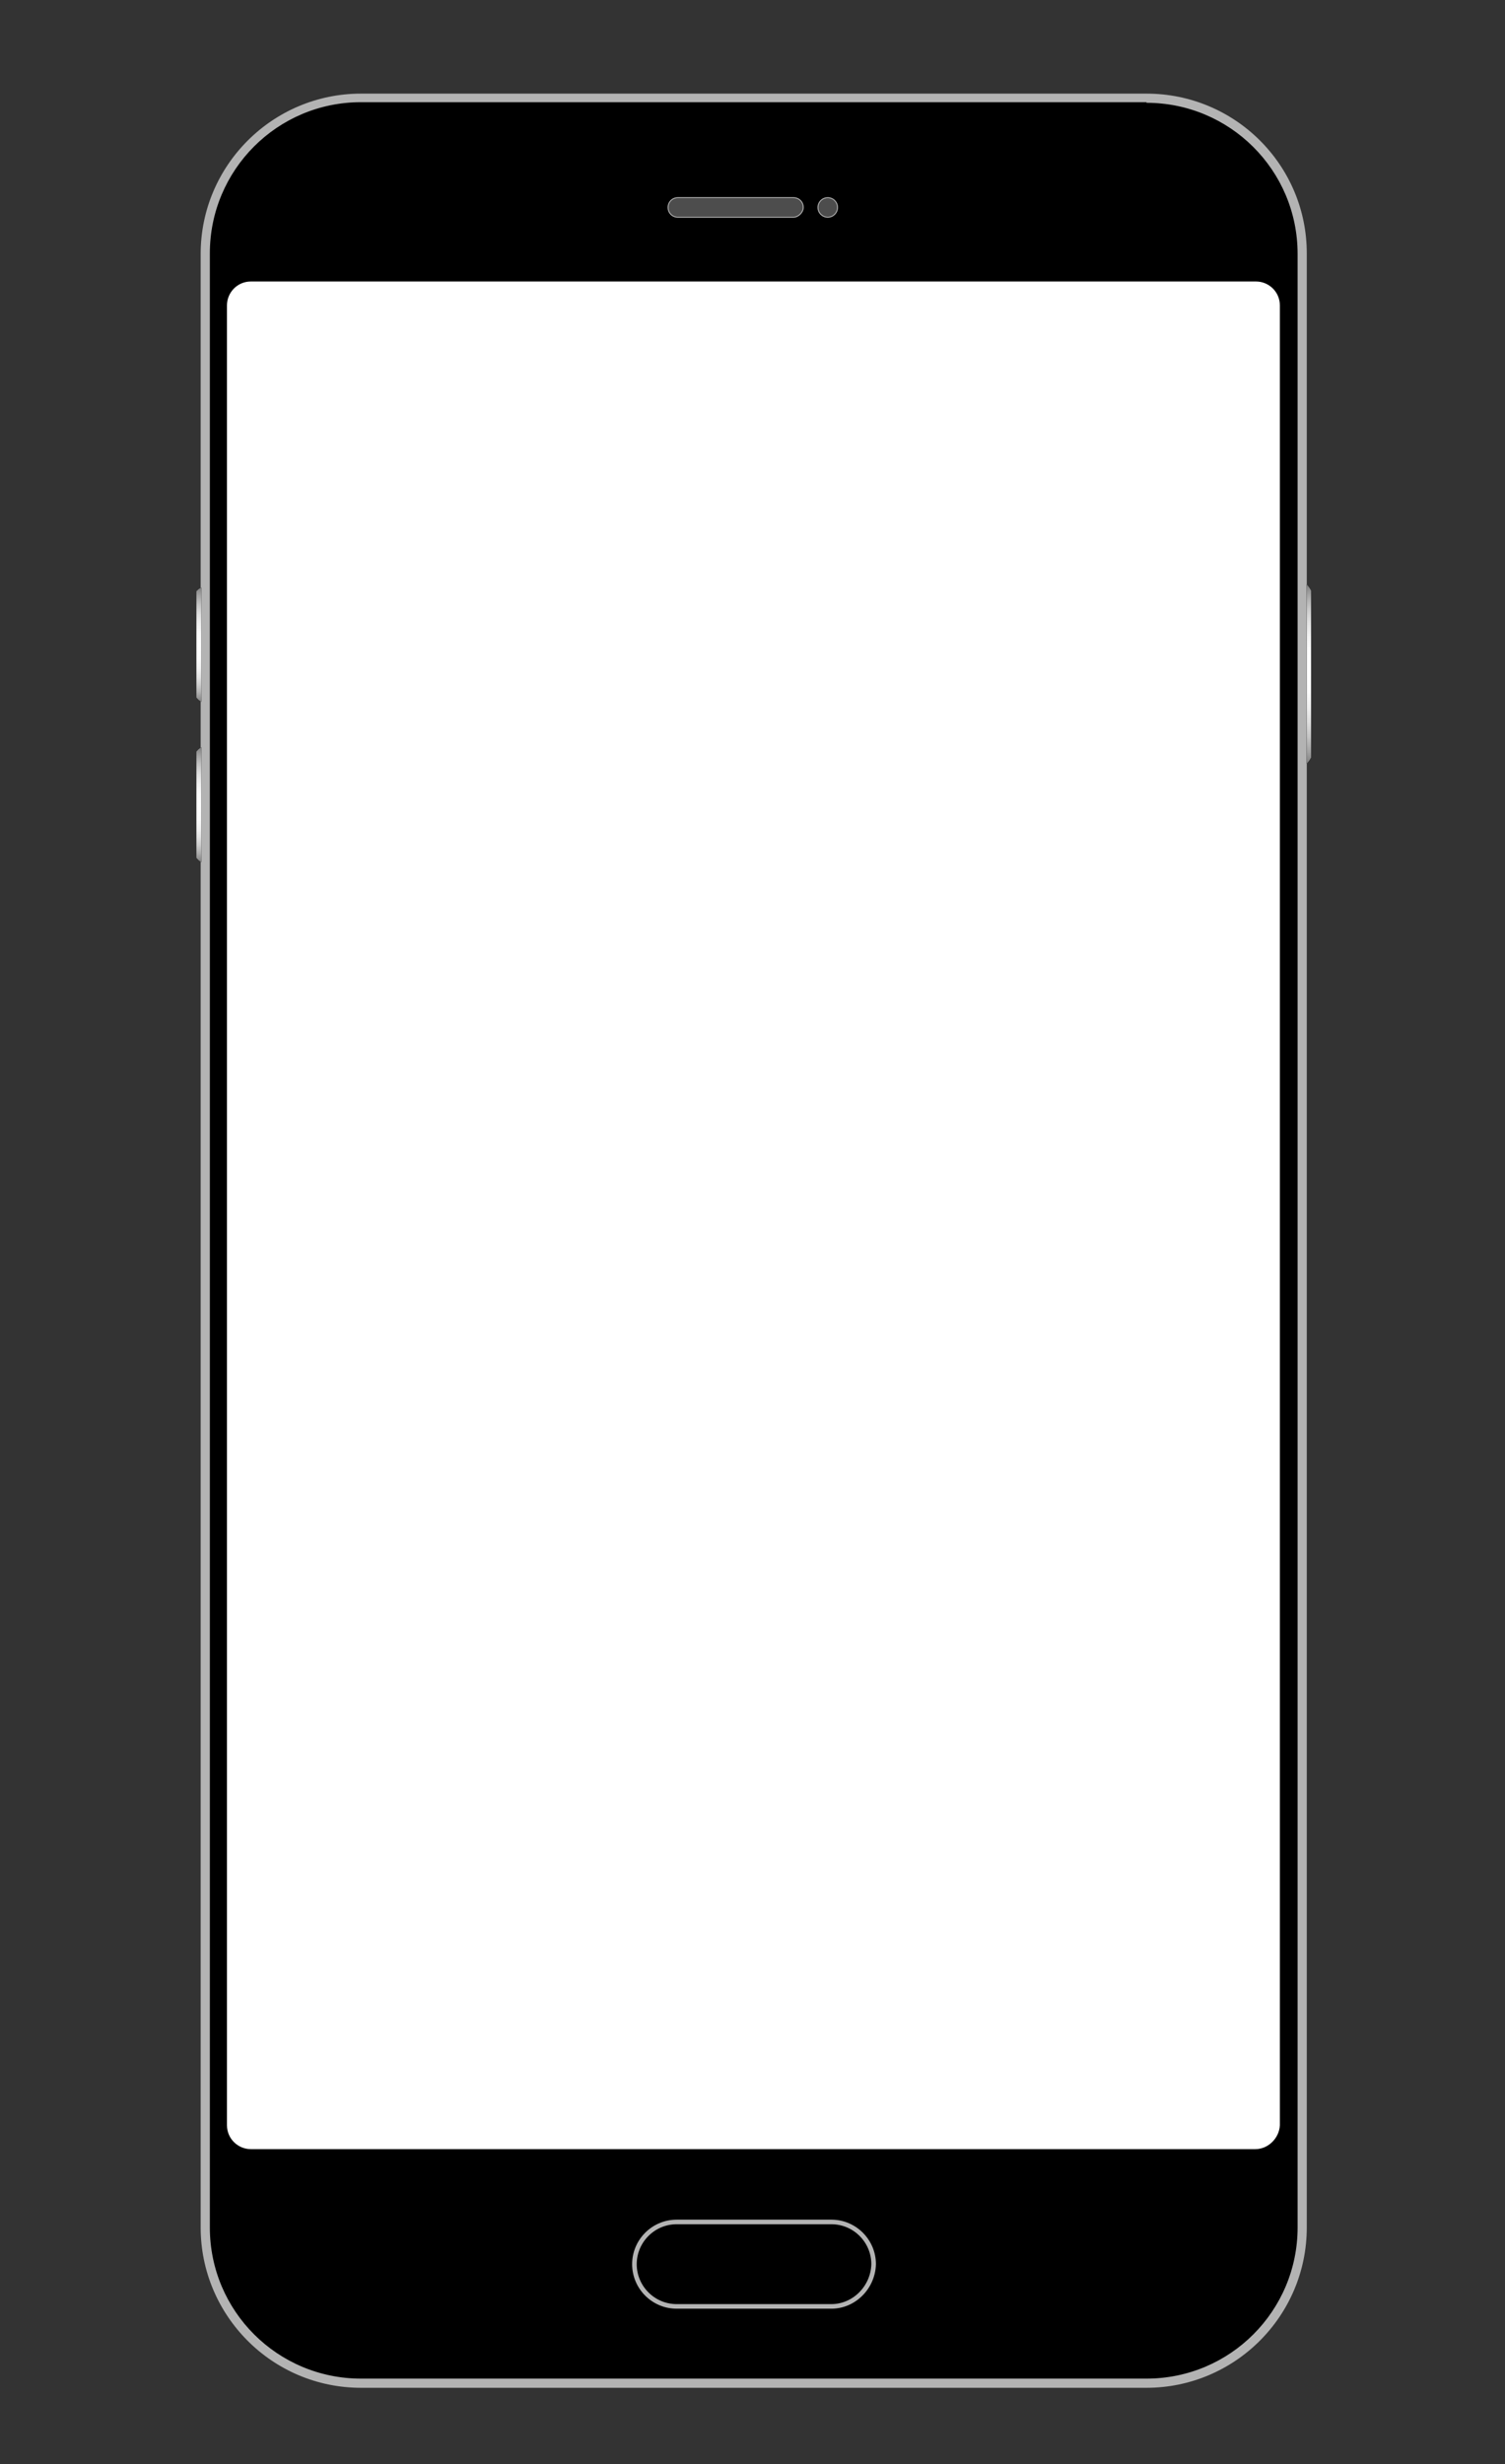 <?xml version="1.0" encoding="utf-8"?>
<!-- Generator: Adobe Illustrator 19.0.0, SVG Export Plug-In . SVG Version: 6.00 Build 0)  -->
<svg version="1.1" id="Layer_1" xmlns="http://www.w3.org/2000/svg" xmlns:xlink="http://www.w3.org/1999/xlink" x="0px" y="0px"
	 viewBox="0 0 246 402.7" style="enable-background:new 0 0 246 402.7;" xml:space="preserve">
<rect x="0" y="0" width="246" height="402.7" fill="#333333" stroke="none"/>
<style type="text/css">
	.st0{fill:#B3B3B3;}
	.st1{fill:#FFFFFF;}
	.st2{stroke:#B3B3B3;stroke-width:0.75;stroke-miterlimit:10;}
	.st3{fill:#4D4D4D;stroke:#B3B3B3;stroke-width:0.15;stroke-miterlimit:10;}
	.st4{fill:url(#XMLID_89_);}
	.st5{fill:url(#XMLID_90_);}
	.st6{fill:url(#XMLID_91_);}
	.st7{fill:url(#XMLID_92_);}
	.st8{fill:url(#XMLID_93_);}
	.st9{fill:url(#XMLID_94_);}
</style>
<g id="XMLID_4_">
	<path id="XMLID_22_" d="M59,389.5c-14,0-25.4-11.4-25.4-25.4V41.4C33.6,27.4,45,16,59,16h128.4c14,0,25.4,11.4,25.4,25.4V364
		c0,14-11.4,25.4-25.4,25.4H59z"/>
	<path id="XMLID_19_" class="st0" d="M187.4,16.8c13.6,0,24.7,11,24.7,24.7V364c0,13.6-11,24.7-24.7,24.7H59
		c-13.6,0-24.7-11-24.7-24.7V41.4c0-13.6,11-24.7,24.7-24.7H187.4 M187.4,15.3H59c-14.4,0-26.2,11.7-26.2,26.2V364
		c0,14.4,11.7,26.2,26.2,26.2h128.4c14.4,0,26.2-11.7,26.2-26.2V41.4C213.6,27,201.9,15.3,187.4,15.3L187.4,15.3z"/>
</g>
<path id="XMLID_5_" class="st1" d="M205.2,351.2H41c-2.1,0-3.9-1.7-3.9-3.9V49.9c0-2.1,1.7-3.9,3.9-3.9h164.3c2.1,0,3.9,1.7,3.9,3.9
	v297.4C209.1,349.4,207.3,351.2,205.2,351.2z"/>
<path id="XMLID_2_" class="st2" d="M135.9,376.9h-25.3c-3.8,0-6.9-3.1-6.9-6.9v0c0-3.8,3.1-6.9,6.9-6.9h25.3c3.8,0,6.9,3.1,6.9,6.9
	v0C142.7,373.8,139.6,376.9,135.9,376.9z"/>
<path id="XMLID_6_" class="st3" d="M129.7,35.5h-18.9c-0.9,0-1.6-0.7-1.6-1.6l0,0c0-0.9,0.7-1.6,1.6-1.6h18.9c0.9,0,1.6,0.7,1.6,1.6
	l0,0C131.3,34.7,130.5,35.5,129.7,35.5z"/>
<circle id="XMLID_3_" class="st3" cx="135.3" cy="33.9" r="1.6"/>
<g id="XMLID_7_">
	<linearGradient id="XMLID_89_" gradientUnits="userSpaceOnUse" x1="214.341" y1="110.167" x2="213.591" y2="110.167">
		<stop  offset="0" style="stop-color:#000000"/>
		<stop  offset="0.493" style="stop-color:#FFFFFF"/>
		<stop  offset="1" style="stop-color:#000000"/>
	</linearGradient>
	<polygon id="XMLID_18_" class="st4" points="214.3,123.8 213.6,124.8 213.6,95.5 214.3,96.5 	"/>
	<linearGradient id="XMLID_90_" gradientUnits="userSpaceOnUse" x1="213.966" y1="124.833" x2="213.966" y2="95.5">
		<stop  offset="0" style="stop-color:#808080"/>
		<stop  offset="6.857881e-002" style="stop-color:#A3A3A3"/>
		<stop  offset="0.149" style="stop-color:#C4C4C4"/>
		<stop  offset="0.231" style="stop-color:#DEDEDE"/>
		<stop  offset="0.315" style="stop-color:#F0F0F0"/>
		<stop  offset="0.403" style="stop-color:#FBFBFB"/>
		<stop  offset="0.5" style="stop-color:#FFFFFF"/>
		<stop  offset="0.624" style="stop-color:#FCFCFC"/>
		<stop  offset="0.71" style="stop-color:#F3F3F3"/>
		<stop  offset="0.785" style="stop-color:#E4E4E4"/>
		<stop  offset="0.853" style="stop-color:#CECECE"/>
		<stop  offset="0.917" style="stop-color:#B2B2B2"/>
		<stop  offset="0.977" style="stop-color:#8F8F8F"/>
		<stop  offset="1" style="stop-color:#808080"/>
	</linearGradient>
	<polygon id="XMLID_17_" class="st5" points="213.6,95.5 213.6,124.8 214.3,123.8 214.3,96.5 213.6,95.5 	"/>
</g>
<g id="XMLID_9_">
	
		<linearGradient id="XMLID_91_" gradientUnits="userSpaceOnUse" x1="173.958" y1="93.01" x2="173.208" y2="93.01" gradientTransform="matrix(-1 0 0 -1 206.083 198.333)">
		<stop  offset="0" style="stop-color:#000000"/>
		<stop  offset="0.493" style="stop-color:#FFFFFF"/>
		<stop  offset="1" style="stop-color:#000000"/>
	</linearGradient>
	<polygon id="XMLID_26_" class="st6" points="32.1,96.6 32.9,96 32.9,114.7 32.1,114 	"/>
	<linearGradient id="XMLID_92_" gradientUnits="userSpaceOnUse" x1="32.5" y1="95.958" x2="32.5" y2="114.688">
		<stop  offset="0" style="stop-color:#808080"/>
		<stop  offset="6.857881e-002" style="stop-color:#A3A3A3"/>
		<stop  offset="0.149" style="stop-color:#C4C4C4"/>
		<stop  offset="0.231" style="stop-color:#DEDEDE"/>
		<stop  offset="0.315" style="stop-color:#F0F0F0"/>
		<stop  offset="0.403" style="stop-color:#FBFBFB"/>
		<stop  offset="0.5" style="stop-color:#FFFFFF"/>
		<stop  offset="0.624" style="stop-color:#FCFCFC"/>
		<stop  offset="0.71" style="stop-color:#F3F3F3"/>
		<stop  offset="0.785" style="stop-color:#E4E4E4"/>
		<stop  offset="0.853" style="stop-color:#CECECE"/>
		<stop  offset="0.917" style="stop-color:#B2B2B2"/>
		<stop  offset="0.977" style="stop-color:#8F8F8F"/>
		<stop  offset="1" style="stop-color:#808080"/>
	</linearGradient>
	<polygon id="XMLID_25_" class="st7" points="32.9,96 32.1,96.6 32.1,114 32.9,114.7 32.9,96 	"/>
</g>
<g id="XMLID_10_">
	
		<linearGradient id="XMLID_93_" gradientUnits="userSpaceOnUse" x1="173.958" y1="66.844" x2="173.208" y2="66.844" gradientTransform="matrix(-1 0 0 -1 206.083 198.333)">
		<stop  offset="0" style="stop-color:#000000"/>
		<stop  offset="0.493" style="stop-color:#FFFFFF"/>
		<stop  offset="1" style="stop-color:#000000"/>
	</linearGradient>
	<polygon id="XMLID_13_" class="st8" points="32.1,122.8 32.9,122.1 32.9,140.9 32.1,140.2 	"/>
	<linearGradient id="XMLID_94_" gradientUnits="userSpaceOnUse" x1="32.5" y1="122.125" x2="32.5" y2="140.854">
		<stop  offset="0" style="stop-color:#808080"/>
		<stop  offset="6.857881e-002" style="stop-color:#A3A3A3"/>
		<stop  offset="0.149" style="stop-color:#C4C4C4"/>
		<stop  offset="0.231" style="stop-color:#DEDEDE"/>
		<stop  offset="0.315" style="stop-color:#F0F0F0"/>
		<stop  offset="0.403" style="stop-color:#FBFBFB"/>
		<stop  offset="0.5" style="stop-color:#FFFFFF"/>
		<stop  offset="0.624" style="stop-color:#FCFCFC"/>
		<stop  offset="0.71" style="stop-color:#F3F3F3"/>
		<stop  offset="0.785" style="stop-color:#E4E4E4"/>
		<stop  offset="0.853" style="stop-color:#CECECE"/>
		<stop  offset="0.917" style="stop-color:#B2B2B2"/>
		<stop  offset="0.977" style="stop-color:#8F8F8F"/>
		<stop  offset="1" style="stop-color:#808080"/>
	</linearGradient>
	<polygon id="XMLID_12_" class="st9" points="32.9,122.1 32.1,122.8 32.1,140.2 32.9,140.9 32.9,122.1 	"/>
</g>
</svg>
